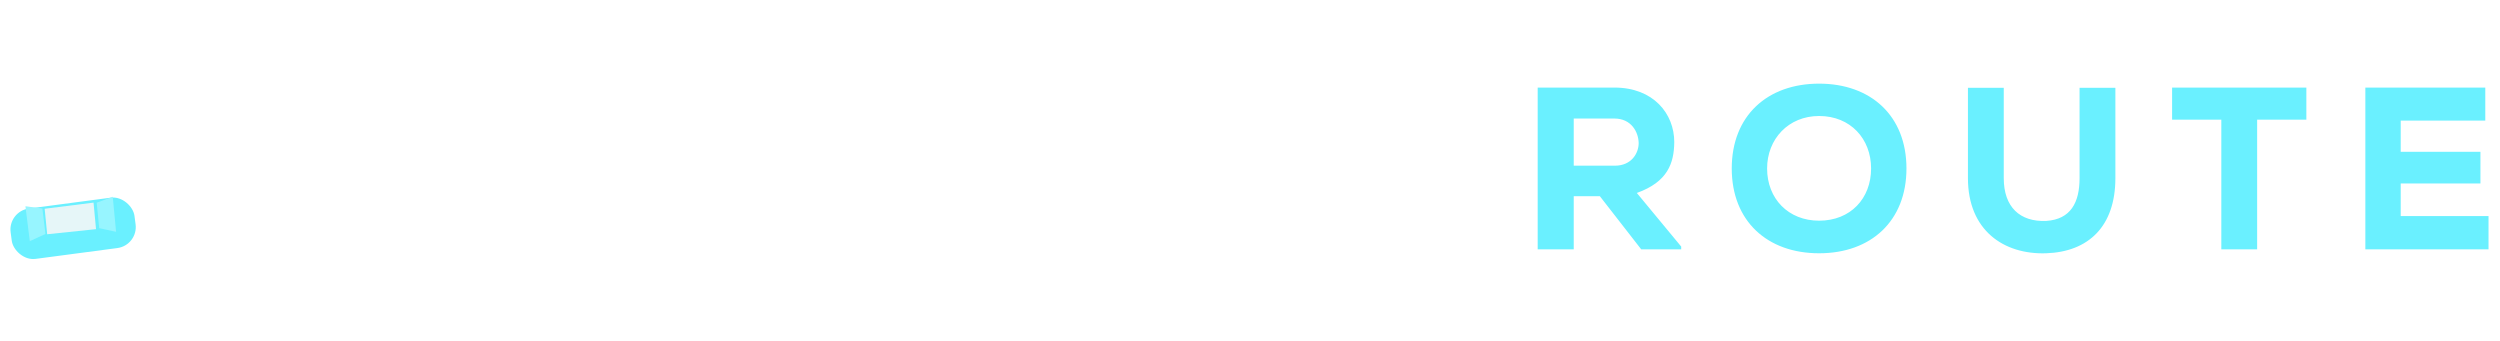 <svg width="762" height="104" viewBox="0 0 762 104" fill="none" xmlns="http://www.w3.org/2000/svg">
<path fill-rule="evenodd" clip-rule="evenodd" d="M60.857 0C40.304 0 23.576 16.728 23.576 37.281C23.576 42.762 26.164 49.915 29.953 57.45C35.775 56.947 42.404 56.353 49.106 55.692C64.583 54.164 79.013 52.395 84.398 50.824C88.972 49.49 93.305 45.849 95.268 40.308C97.184 34.901 97.158 26.687 90.991 15.837L91.236 15.698C84.47 6.204 73.372 0 60.855 0H60.857ZM59.547 101.371C58.739 100.395 48.06 87.308 38.547 72.375C42.458 72.023 46.553 71.642 50.641 71.239C64.303 69.89 79.071 68.195 86.888 66.318C76.68 83.596 63.082 100.265 62.165 101.371C61.842 101.779 61.366 102 60.856 102C60.346 102 59.87 101.779 59.547 101.371ZM59.507 47.387C67.272 47.387 73.567 41.093 73.567 33.327C73.567 25.562 67.272 19.267 59.507 19.267C51.742 19.267 45.447 25.562 45.447 33.327C45.447 41.093 51.742 47.387 59.507 47.387Z" fill="white"/>
<g filter="url(#filter0_d_18_2279)">
<rect x="2.395" y="61.728" width="38.077" height="15.489" rx="6.454" transform="rotate(-7.542 2.395 61.728)" fill="#6AF0FF"/>
</g>
<path d="M14.379 71.399L13.612 63.632L28.509 61.757L29.268 69.846L14.379 71.399Z" fill="#E6F6F8"/>
<path d="M30.244 69.549L29.476 61.782L34.365 59.971L35.38 70.65L30.244 69.549Z" fill="#97F5FF"/>
<path d="M13.857 71.31L12.917 63.562L7.752 62.859L9.084 73.502L13.857 71.31Z" fill="#97F5FF"/>
<path d="M197.237 75.155V76H185.05L172.442 59.799H164.482V76H153.494V26.692C161.524 26.692 168.92 26.692 176.879 26.692C188.784 26.692 195.123 34.652 195.123 43.316C195.053 49.726 193.151 55.432 183.712 58.813L197.237 75.155ZM176.879 36.131H164.482V50.501H177.02C182.092 50.501 184.276 46.697 184.276 43.598C184.205 40.217 182.022 36.131 176.879 36.131ZM254.335 76L250.743 67.547H225.455L221.863 76H210.029L232.147 26.692H244.122L266.24 76H254.335ZM246.587 57.827L238.134 37.822L229.611 57.827H246.587ZM293.714 37.117V51.98H305.97C311.253 51.98 313.86 48.529 313.86 44.584C313.86 40.639 311.183 37.117 305.97 37.117H293.714ZM305.97 62.053H293.714V76H282.725V26.692C290.615 26.692 298.152 26.692 305.97 26.692C318.579 26.692 324.848 34.863 324.848 44.373C324.848 54.234 318.509 61.912 305.97 62.053ZM354.167 76H343.248V26.692H354.167V76ZM376.393 26.692H396.61C413.586 26.692 421.123 38.103 421.123 50.994C421.123 63.884 413.867 76 396.61 76C390.411 76 382.592 76 376.393 76V26.692ZM387.241 36.624V65.857H396.61C407.316 65.857 410.275 57.968 410.275 50.853C410.275 43.739 406.894 36.624 396.61 36.624H387.241Z" fill="white"/>
<path d="M512.429 75.155V76H500.243L487.634 59.799H479.674V76H468.686V26.692C476.716 26.692 484.112 26.692 492.072 26.692C503.976 26.692 510.316 34.652 510.316 43.316C510.245 49.726 508.343 55.432 498.904 58.813L512.429 75.155ZM492.072 36.131H479.674V50.501H492.213C497.284 50.501 499.468 46.697 499.468 43.598C499.397 40.217 497.214 36.131 492.072 36.131ZM581.088 51.346C581.088 67.406 570.24 77.198 554.462 77.198C538.683 77.198 527.836 67.406 527.836 51.346C527.836 35.286 538.683 25.495 554.462 25.495C570.24 25.495 581.088 35.286 581.088 51.346ZM570.311 51.346C570.311 42.33 564.042 35.356 554.462 35.356C545.093 35.356 538.613 42.4 538.613 51.346C538.613 60.574 545.093 67.266 554.462 67.266C564.042 67.266 570.311 60.503 570.311 51.346ZM633.85 26.763H644.768V54.305C644.768 68.956 636.597 76.775 623.636 77.198C610.745 77.62 599.827 70.224 599.827 54.305V26.763H610.745V54.305C610.745 63.11 615.676 67.688 623.706 67.336C631.173 66.843 633.85 61.701 633.85 54.305V26.763ZM677.058 76V36.483H662.055V26.692C676.424 26.692 688.54 26.692 702.98 26.692V36.483H687.976V76H677.058ZM758.503 65.857V76H720.959C720.959 59.588 720.959 43.105 720.959 26.692H757.517V36.765H731.736V46.275H756.037V55.925H731.736V65.857H758.503Z" fill="#6AF0FF"/>
<defs>
<filter id="filter0_d_18_2279" x="0.509" y="57.521" width="43.552" height="24.124" filterUnits="userSpaceOnUse" color-interpolation-filters="sRGB">
<feFlood flood-opacity="0" result="BackgroundImageFix"/>
<feColorMatrix in="SourceAlpha" type="matrix" values="0 0 0 0 0 0 0 0 0 0 0 0 0 0 0 0 0 0 127 0" result="hardAlpha"/>
<feOffset dy="2.676"/>
<feGaussianBlur stdDeviation="1.338"/>
<feComposite in2="hardAlpha" operator="out"/>
<feColorMatrix type="matrix" values="0 0 0 0 0 0 0 0 0 0 0 0 0 0 0 0 0 0 0.1 0"/>
<feBlend mode="normal" in2="BackgroundImageFix" result="effect1_dropShadow_18_2279"/>
<feBlend mode="normal" in="SourceGraphic" in2="effect1_dropShadow_18_2279" result="shape"/>
</filter>
</defs>
</svg>

